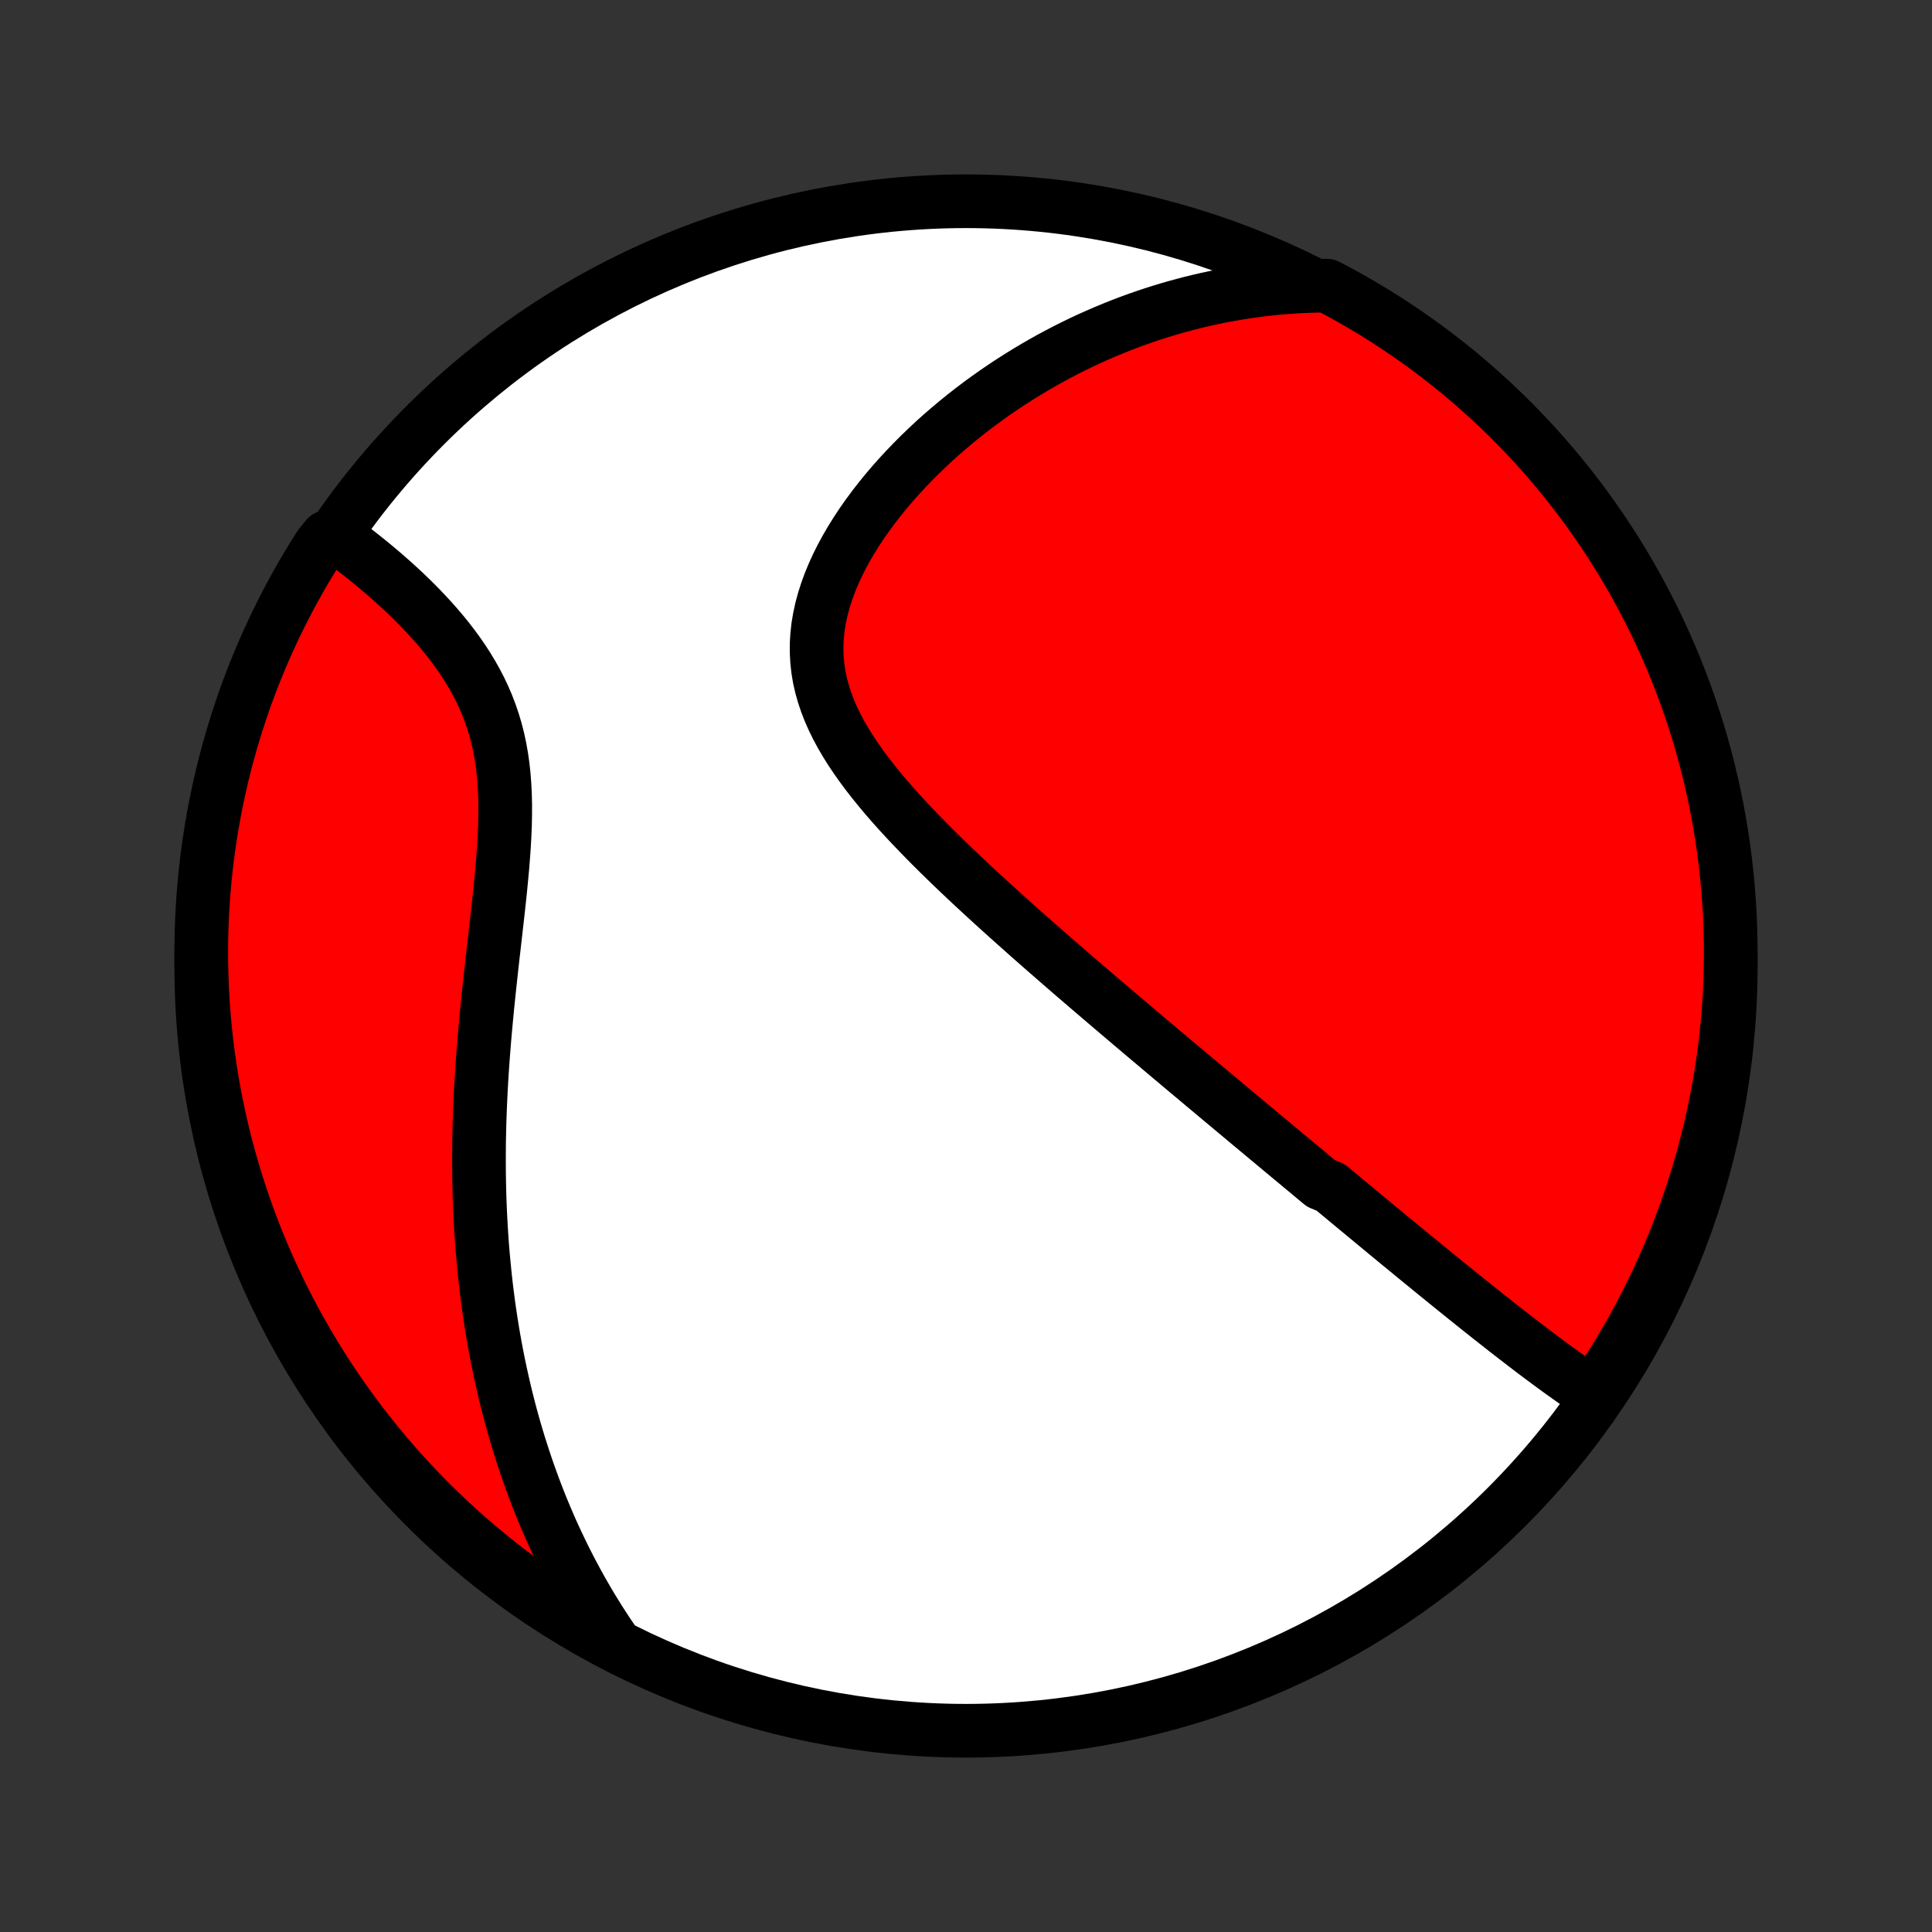<?xml version="1.0" encoding="utf-8" standalone="no"?>
<!DOCTYPE svg PUBLIC "-//W3C//DTD SVG 1.1//EN"
  "http://www.w3.org/Graphics/SVG/1.1/DTD/svg11.dtd">
<!-- Created with matplotlib (http://matplotlib.org/) -->
<svg height="72pt" version="1.1" viewBox="0 0 72 72" width="72pt" xmlns="http://www.w3.org/2000/svg" xmlns:xlink="http://www.w3.org/1999/xlink">
 <rect x="0" y="0" width="72" height="72" fill="#333333" stroke="none"/>
 <defs>
  <style type="text/css">
*{stroke-linecap:butt;stroke-linejoin:round;}
  </style>
 </defs>
 <g id="figure_1">
  <g id="patch_1">
   <path d="
M0 72
L72 72
L72 0
L0 0
z
" style="fill:none;"/>
  </g>
  <g id="axes_1">
   <g id="PatchCollection_1">
    <defs>
     <path d="
M36 -7.5
C43.558 -7.5 50.808 -10.503 56.153 -15.848
C61.497 -21.192 64.5 -28.442 64.5 -36
C64.5 -43.558 61.497 -50.808 56.153 -56.153
C50.808 -61.497 43.558 -64.5 36 -64.5
C28.442 -64.5 21.192 -61.497 15.848 -56.153
C10.503 -50.808 7.5 -43.558 7.5 -36
C7.5 -28.442 10.503 -21.192 15.848 -15.848
C21.192 -10.503 28.442 -7.5 36 -7.5
z
" id="C0_0_a811fe30f3"/>
     <path d="
M59.458 -19.989
L59.255 -20.123
L59.053 -20.259
L58.852 -20.397
L58.651 -20.536
L58.452 -20.677
L58.254 -20.818
L58.056 -20.961
L57.86 -21.104
L57.664 -21.249
L57.469 -21.394
L57.275 -21.539
L57.082 -21.685
L56.89 -21.832
L56.698 -21.979
L56.508 -22.126
L56.318 -22.273
L56.128 -22.42
L55.94 -22.568
L55.752 -22.716
L55.565 -22.863
L55.378 -23.011
L55.192 -23.159
L55.007 -23.307
L54.822 -23.455
L54.638 -23.603
L54.454 -23.75
L54.271 -23.898
L54.089 -24.046
L53.906 -24.193
L53.725 -24.341
L53.543 -24.488
L53.362 -24.636
L53.182 -24.783
L53.001 -24.931
L52.821 -25.078
L52.642 -25.225
L52.462 -25.373
L52.283 -25.52
L52.103 -25.667
L51.924 -25.815
L51.745 -25.962
L51.566 -26.11
L51.388 -26.258
L51.209 -26.406
L51.03 -26.554
L50.851 -26.702
L50.672 -26.85
L50.492 -26.999
L50.313 -27.148
L50.133 -27.297
L49.954 -27.446
L49.773 -27.596
L49.593 -27.746
L49.231 -27.896
L49.049 -28.047
L48.867 -28.199
L48.685 -28.351
L48.501 -28.503
L48.318 -28.656
L48.133 -28.809
L47.948 -28.963
L47.762 -29.118
L47.576 -29.273
L47.389 -29.43
L47.2 -29.586
L47.011 -29.744
L46.821 -29.902
L46.63 -30.061
L46.439 -30.221
L46.246 -30.383
L46.052 -30.544
L45.857 -30.707
L45.661 -30.871
L45.463 -31.036
L45.264 -31.203
L45.065 -31.37
L44.863 -31.538
L44.661 -31.708
L44.457 -31.879
L44.251 -32.051
L44.044 -32.225
L43.836 -32.4
L43.626 -32.576
L43.415 -32.754
L43.202 -32.934
L42.987 -33.115
L42.77 -33.297
L42.552 -33.481
L42.333 -33.667
L42.111 -33.855
L41.888 -34.044
L41.663 -34.235
L41.436 -34.428
L41.207 -34.623
L40.976 -34.82
L40.744 -35.019
L40.51 -35.219
L40.273 -35.422
L40.035 -35.627
L39.796 -35.834
L39.554 -36.043
L39.311 -36.255
L39.066 -36.468
L38.819 -36.684
L38.571 -36.902
L38.321 -37.122
L38.07 -37.345
L37.818 -37.57
L37.564 -37.797
L37.309 -38.027
L37.052 -38.259
L36.795 -38.494
L36.538 -38.731
L36.279 -38.97
L36.021 -39.212
L35.762 -39.457
L35.503 -39.704
L35.245 -39.953
L34.988 -40.205
L34.731 -40.46
L34.477 -40.717
L34.224 -40.977
L33.973 -41.239
L33.725 -41.504
L33.48 -41.771
L33.239 -42.041
L33.003 -42.314
L32.772 -42.589
L32.547 -42.867
L32.328 -43.147
L32.117 -43.431
L31.914 -43.717
L31.72 -44.005
L31.537 -44.297
L31.364 -44.591
L31.203 -44.888
L31.055 -45.188
L30.921 -45.49
L30.802 -45.796
L30.698 -46.104
L30.61 -46.415
L30.539 -46.728
L30.486 -47.044
L30.451 -47.363
L30.433 -47.683
L30.434 -48.005
L30.453 -48.329
L30.489 -48.654
L30.544 -48.979
L30.615 -49.305
L30.703 -49.631
L30.807 -49.957
L30.926 -50.282
L31.059 -50.605
L31.206 -50.927
L31.366 -51.247
L31.538 -51.564
L31.721 -51.878
L31.915 -52.189
L32.118 -52.496
L32.331 -52.8
L32.552 -53.099
L32.781 -53.394
L33.016 -53.683
L33.258 -53.968
L33.507 -54.248
L33.76 -54.522
L34.019 -54.791
L34.282 -55.055
L34.549 -55.312
L34.819 -55.565
L35.094 -55.811
L35.371 -56.051
L35.651 -56.285
L35.933 -56.514
L36.217 -56.736
L36.503 -56.953
L36.791 -57.163
L37.08 -57.368
L37.37 -57.567
L37.662 -57.76
L37.954 -57.947
L38.247 -58.128
L38.54 -58.304
L38.834 -58.474
L39.128 -58.639
L39.423 -58.797
L39.717 -58.951
L40.012 -59.099
L40.307 -59.242
L40.601 -59.379
L40.896 -59.511
L41.19 -59.638
L41.484 -59.76
L41.777 -59.877
L42.071 -59.99
L42.364 -60.097
L42.656 -60.199
L42.949 -60.297
L43.24 -60.39
L43.532 -60.479
L43.823 -60.563
L44.114 -60.642
L44.404 -60.718
L44.694 -60.788
L44.983 -60.855
L45.273 -60.917
L45.561 -60.975
L45.85 -61.028
L46.138 -61.078
L46.426 -61.123
L46.714 -61.164
L47.002 -61.202
L47.289 -61.235
L47.576 -61.264
L47.863 -61.289
L48.15 -61.31
L48.437 -61.327
L48.724 -61.34
L49.011 -61.349
L49.453 -61.355
L49.889 -61.125
L50.321 -60.887
L50.749 -60.64
L51.173 -60.387
L51.591 -60.126
L52.005 -59.857
L52.414 -59.581
L52.819 -59.298
L53.218 -59.008
L53.611 -58.711
L54 -58.407
L54.383 -58.097
L54.76 -57.779
L55.131 -57.455
L55.497 -57.124
L55.857 -56.787
L56.211 -56.444
L56.558 -56.094
L56.9 -55.738
L57.235 -55.377
L57.563 -55.009
L57.885 -54.635
L58.2 -54.256
L58.509 -53.871
L58.811 -53.481
L59.105 -53.086
L59.393 -52.685
L59.674 -52.279
L59.947 -51.868
L60.213 -51.453
L60.472 -51.033
L60.723 -50.608
L60.967 -50.178
L61.203 -49.745
L61.431 -49.307
L61.652 -48.865
L61.864 -48.419
L62.069 -47.97
L62.267 -47.517
L62.456 -47.06
L62.636 -46.6
L62.809 -46.136
L62.974 -45.67
L63.13 -45.201
L63.279 -44.728
L63.419 -44.254
L63.55 -43.776
L63.673 -43.297
L63.788 -42.815
L63.894 -42.331
L63.992 -41.845
L64.081 -41.357
L64.162 -40.868
L64.234 -40.377
L64.297 -39.885
L64.352 -39.391
L64.399 -38.897
L64.436 -38.402
L64.465 -37.906
L64.485 -37.409
L64.497 -36.912
L64.5 -36.415
L64.494 -35.917
L64.48 -35.42
L64.457 -34.923
L64.425 -34.426
L64.384 -33.93
L64.335 -33.434
L64.277 -32.939
L64.211 -32.445
L64.136 -31.952
L64.053 -31.46
L63.961 -30.97
L63.86 -30.481
L63.751 -29.994
L63.633 -29.509
L63.507 -29.025
L63.373 -28.544
L63.23 -28.065
L63.08 -27.589
L62.92 -27.115
L62.753 -26.643
L62.577 -26.175
L62.394 -25.709
L62.202 -25.247
L62.002 -24.788
L61.795 -24.333
L61.579 -23.881
L61.356 -23.432
L61.125 -22.988
L60.887 -22.547
L60.64 -22.111
L60.387 -21.679
L60.126 -21.251
L59.857 -20.827
z
" id="C0_1_c405210716"/>
     <path d="
M22.824 -10.878
L22.664 -11.114
L22.508 -11.351
L22.355 -11.588
L22.206 -11.827
L22.059 -12.066
L21.916 -12.306
L21.776 -12.547
L21.639 -12.789
L21.505 -13.031
L21.373 -13.275
L21.244 -13.519
L21.119 -13.765
L20.995 -14.011
L20.875 -14.259
L20.757 -14.507
L20.641 -14.757
L20.528 -15.008
L20.418 -15.26
L20.31 -15.514
L20.204 -15.768
L20.101 -16.024
L20 -16.282
L19.902 -16.541
L19.806 -16.802
L19.712 -17.064
L19.62 -17.327
L19.531 -17.593
L19.444 -17.86
L19.359 -18.128
L19.276 -18.399
L19.195 -18.671
L19.117 -18.946
L19.041 -19.222
L18.967 -19.5
L18.895 -19.781
L18.826 -20.063
L18.759 -20.348
L18.694 -20.635
L18.631 -20.924
L18.57 -21.216
L18.512 -21.51
L18.456 -21.807
L18.402 -22.106
L18.351 -22.408
L18.302 -22.712
L18.255 -23.019
L18.21 -23.329
L18.169 -23.642
L18.129 -23.957
L18.092 -24.276
L18.058 -24.597
L18.026 -24.921
L17.996 -25.248
L17.969 -25.578
L17.945 -25.912
L17.924 -26.248
L17.905 -26.588
L17.889 -26.931
L17.875 -27.277
L17.865 -27.626
L17.857 -27.978
L17.852 -28.334
L17.85 -28.692
L17.851 -29.054
L17.854 -29.419
L17.861 -29.787
L17.87 -30.159
L17.883 -30.533
L17.898 -30.91
L17.916 -31.29
L17.937 -31.673
L17.961 -32.059
L17.987 -32.447
L18.017 -32.838
L18.048 -33.231
L18.082 -33.626
L18.119 -34.024
L18.157 -34.423
L18.198 -34.824
L18.24 -35.226
L18.284 -35.63
L18.328 -36.035
L18.374 -36.44
L18.421 -36.846
L18.467 -37.251
L18.513 -37.657
L18.559 -38.062
L18.603 -38.466
L18.645 -38.869
L18.684 -39.27
L18.721 -39.669
L18.753 -40.066
L18.781 -40.459
L18.803 -40.849
L18.819 -41.235
L18.827 -41.617
L18.828 -41.994
L18.82 -42.365
L18.802 -42.732
L18.775 -43.092
L18.737 -43.446
L18.687 -43.794
L18.627 -44.135
L18.555 -44.469
L18.471 -44.796
L18.375 -45.116
L18.268 -45.429
L18.151 -45.734
L18.022 -46.033
L17.884 -46.324
L17.736 -46.609
L17.579 -46.886
L17.415 -47.157
L17.243 -47.422
L17.064 -47.68
L16.88 -47.931
L16.691 -48.177
L16.497 -48.416
L16.298 -48.65
L16.097 -48.878
L15.893 -49.1
L15.687 -49.317
L15.479 -49.529
L15.27 -49.735
L15.06 -49.936
L14.849 -50.132
L14.638 -50.323
L14.428 -50.509
L14.218 -50.69
L14.008 -50.867
L13.8 -51.039
L13.592 -51.207
L13.386 -51.37
L13.181 -51.529
L12.978 -51.683
L12.777 -51.834
L12.18 -51.98
L11.911 -51.648
L11.649 -51.23
L11.394 -50.808
L11.147 -50.38
L10.907 -49.949
L10.675 -49.513
L10.451 -49.073
L10.234 -48.629
L10.026 -48.181
L9.825 -47.73
L9.632 -47.274
L9.447 -46.816
L9.271 -46.354
L9.102 -45.889
L8.942 -45.421
L8.79 -44.95
L8.646 -44.477
L8.511 -44.001
L8.383 -43.522
L8.265 -43.041
L8.155 -42.558
L8.053 -42.073
L7.96 -41.586
L7.875 -41.097
L7.799 -40.607
L7.731 -40.116
L7.672 -39.623
L7.622 -39.129
L7.58 -38.634
L7.547 -38.138
L7.523 -37.642
L7.507 -37.145
L7.5 -36.648
L7.502 -36.151
L7.513 -35.653
L7.532 -35.156
L7.559 -34.659
L7.596 -34.162
L7.641 -33.666
L7.694 -33.171
L7.757 -32.676
L7.828 -32.183
L7.907 -31.691
L7.995 -31.2
L8.092 -30.71
L8.197 -30.222
L8.31 -29.736
L8.432 -29.252
L8.563 -28.769
L8.702 -28.289
L8.849 -27.812
L9.004 -27.337
L9.168 -26.864
L9.339 -26.394
L9.519 -25.927
L9.707 -25.464
L9.903 -25.003
L10.107 -24.546
L10.319 -24.092
L10.538 -23.642
L10.766 -23.196
L11.001 -22.753
L11.243 -22.315
L11.493 -21.881
L11.751 -21.451
L12.016 -21.025
L12.289 -20.604
L12.568 -20.188
L12.855 -19.777
L13.149 -19.37
L13.449 -18.969
L13.757 -18.573
L14.071 -18.182
L14.392 -17.796
L14.72 -17.416
L15.054 -17.042
L15.394 -16.674
L15.741 -16.311
L16.094 -15.954
L16.453 -15.604
L16.818 -15.259
L17.189 -14.921
L17.565 -14.59
L17.948 -14.265
L18.335 -13.947
L18.728 -13.635
L19.126 -13.33
L19.53 -13.032
L19.938 -12.741
L20.352 -12.457
L20.77 -12.18
L21.192 -11.911
L21.62 -11.649
L22.051 -11.394
z
" id="C0_2_89c8617697"/>
    </defs>
    <g clip-path="url(#p1bffca34e9)">
     <use style="fill:#ffffff;stroke:#000000;stroke-width:2.0;" x="0.0" xlink:href="#C0_0_a811fe30f3" y="72.0"/>
    </g>
    <g clip-path="url(#p1bffca34e9)">
     <use style="fill:#ff0000;stroke:#000000;stroke-width:2.0;" x="0.0" xlink:href="#C0_1_c405210716" y="72.0"/>
    </g>
    <g clip-path="url(#p1bffca34e9)">
     <use style="fill:#ff0000;stroke:#000000;stroke-width:2.0;" x="0.0" xlink:href="#C0_2_89c8617697" y="72.0"/>
    </g>
   </g>
  </g>
 </g>
 <defs>
  <clipPath id="p1bffca34e9">
   <rect height="72.0" width="72.0" x="0.0" y="0.0"/>
  </clipPath>
 </defs>
</svg>
